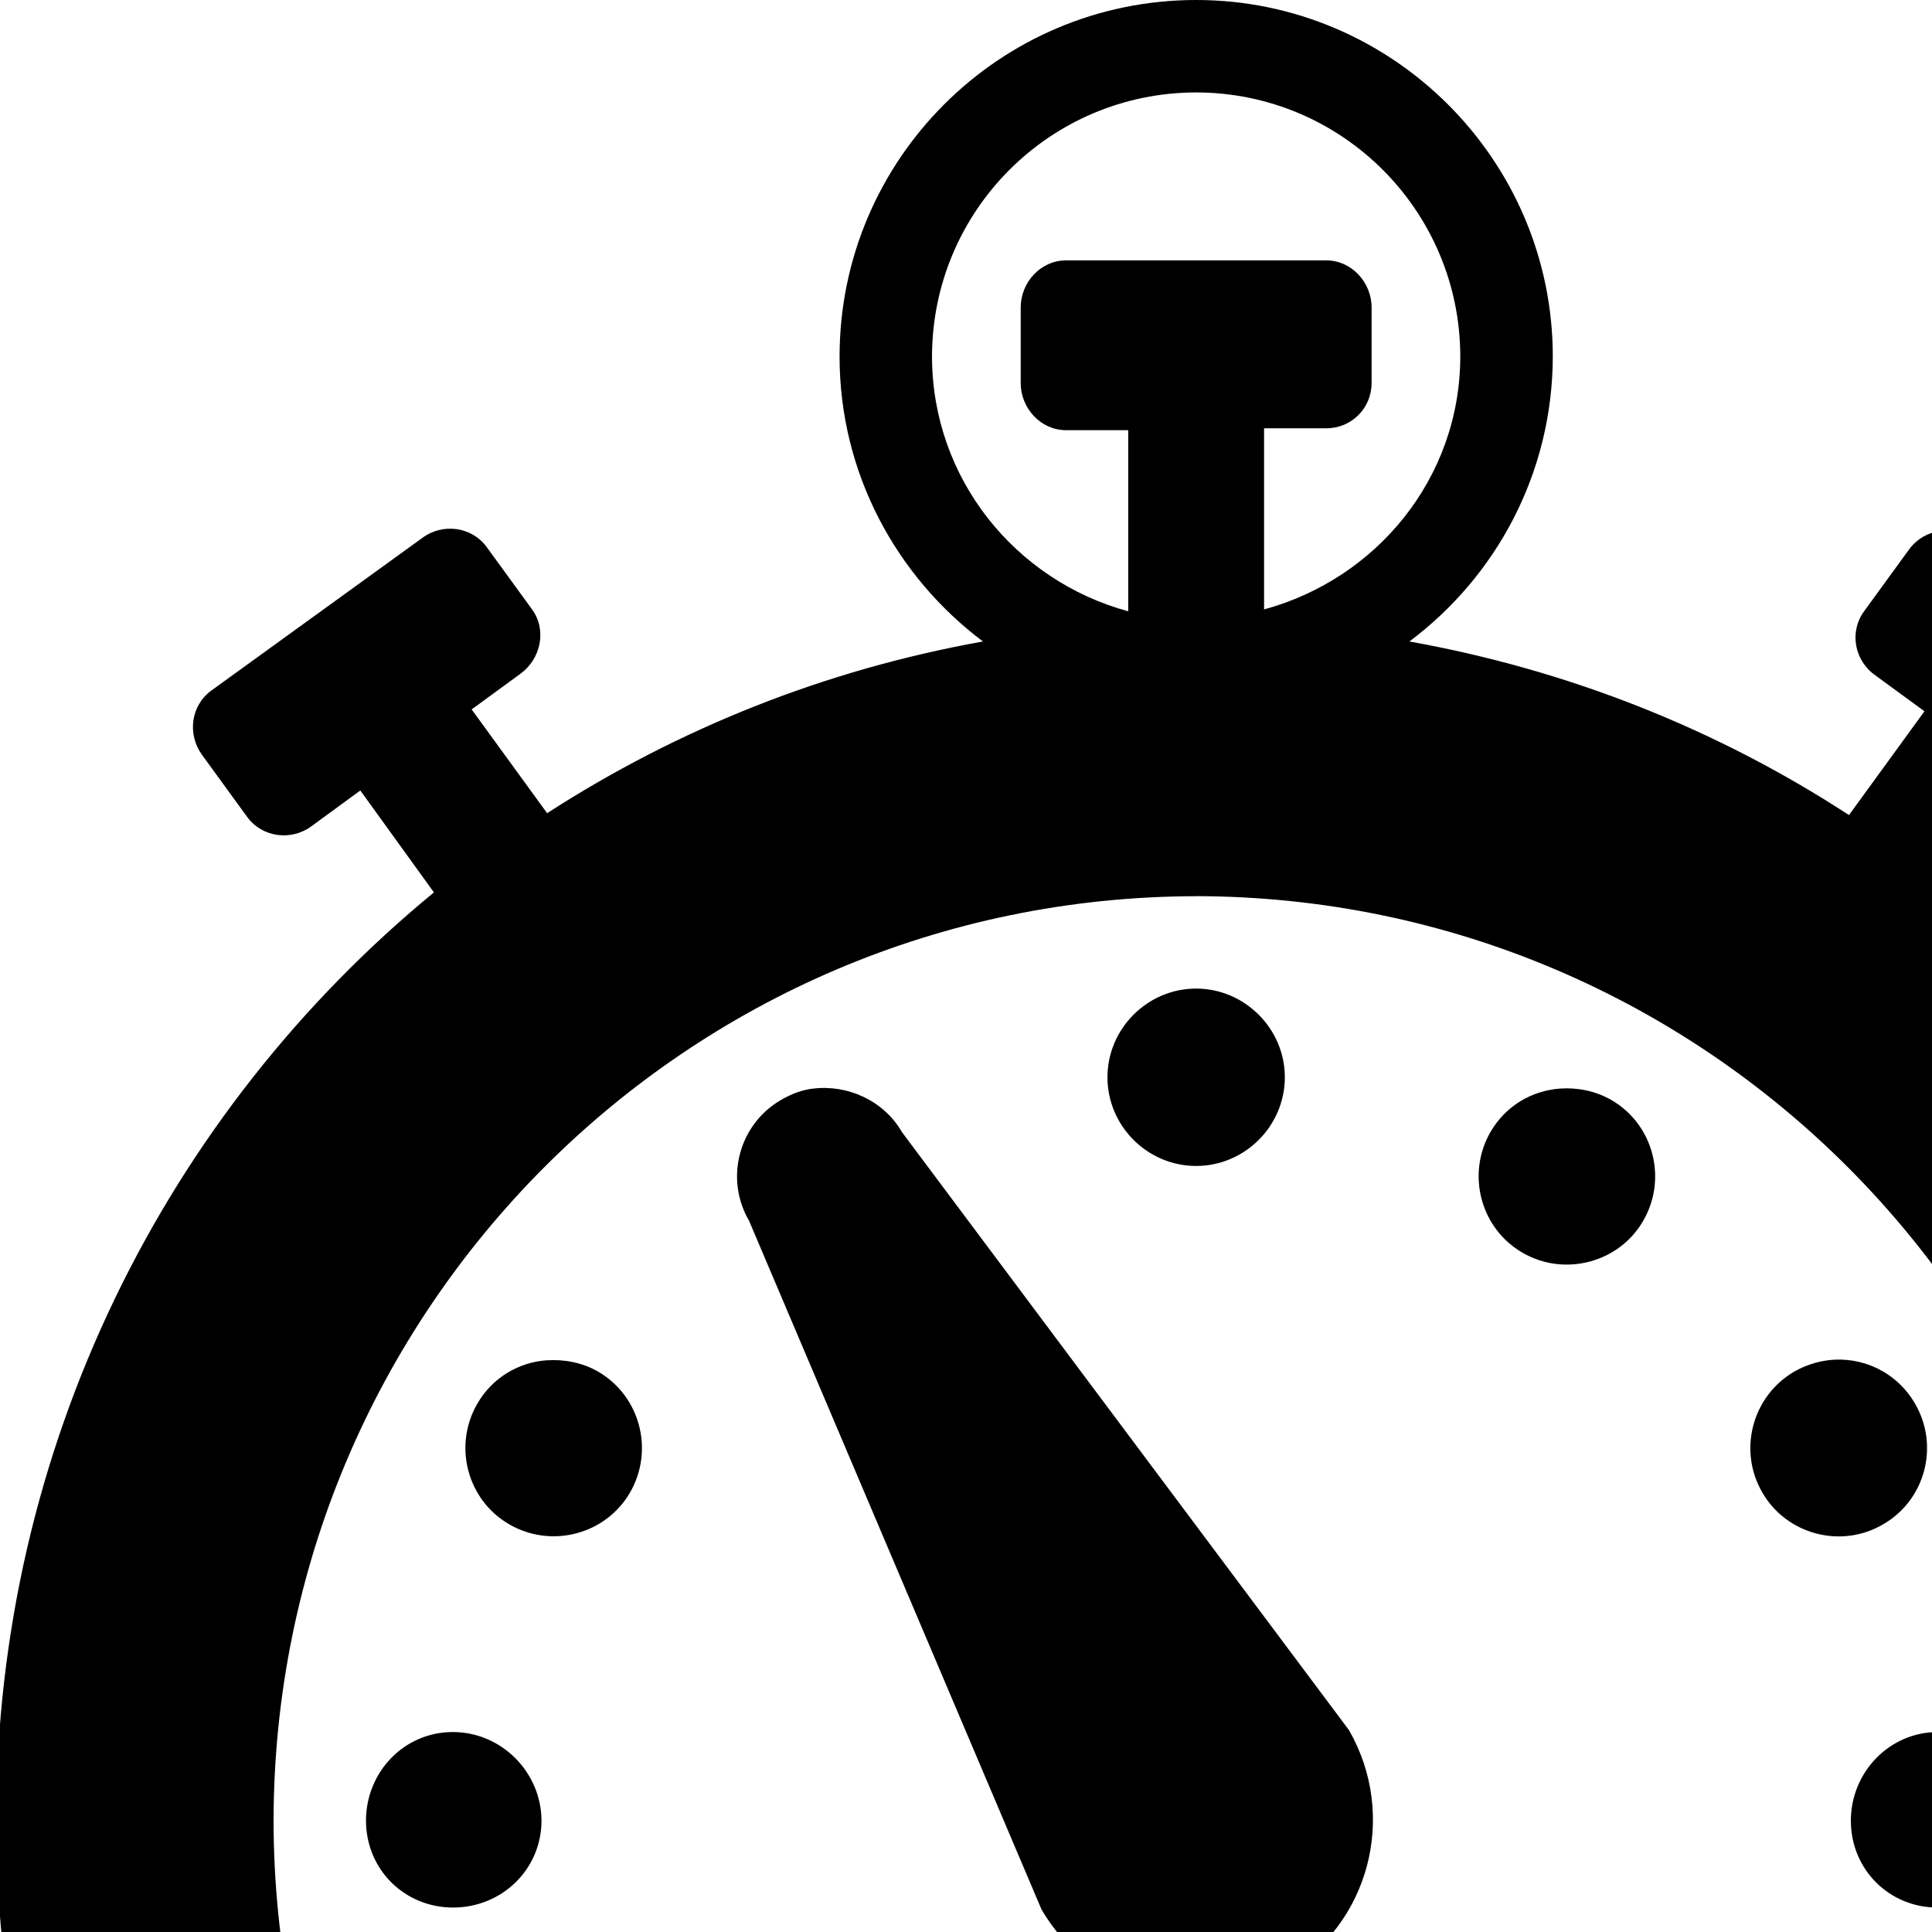 <?xml version="1.0" encoding="UTF-8" standalone="no"?>
<svg
   xmlns:dc="http://purl.org/dc/elements/1.1/"
   xmlns:cc="http://creativecommons.org/ns#"
   xmlns:rdf="http://www.w3.org/1999/02/22-rdf-syntax-ns#"
   xmlns:svg="http://www.w3.org/2000/svg"
   xmlns="http://www.w3.org/2000/svg"
   xmlns:sodipodi="http://sodipodi.sourceforge.net/DTD/sodipodi-0.dtd"
   xmlns:inkscape="http://www.inkscape.org/namespaces/inkscape"
   version="1.1"
   id="Layer_1"
   x="0px"
   y="0px"
   width="32px"
   height="32px"
   viewBox="0 0 32 32"
   enable-background="new 0 0 32 32"
   xml:space="preserve"
   inkscape:version="0.48.2 r9819"
   sodipodi:docname="cyclustime.svg"><defs
   id="defs6" /><sodipodi:namedview
   pagecolor="#ffffff"
   bordercolor="#666666"
   borderopacity="1"
   objecttolerance="10"
   gridtolerance="10"
   guidetolerance="10"
   inkscape:pageopacity="0"
   inkscape:pageshadow="2"
   inkscape:window-width="1920"
   inkscape:window-height="1028"
   id="namedview4"
   showgrid="false"
   inkscape:zoom="7.375"
   inkscape:cx="16"
   inkscape:cy="16"
   inkscape:window-x="-8"
   inkscape:window-y="-8"
   inkscape:window-maximized="1"
   inkscape:current-layer="Layer_1" />
<path
   id="stopwatch"
   d="m 19.812,0 c -3.263,0 -5.906,2.65 -5.906,5.906 0,1.934 0.944,3.644 2.375,4.719 -2.626,0.47 -5.058,1.449 -7.219,2.844 L 7.812,11.75 8.625,11.156 c 0.334,-0.246 0.435,-0.723 0.188,-1.062 L 8.062,9.062 C 7.815,8.723 7.337,8.659 7,8.906 L 3.5,11.438 C 3.161,11.685 3.1,12.161 3.344,12.5 l 0.75,1.031 c 0.247,0.339 0.725,0.402 1.062,0.156 l 0.812,-0.594 1.219,1.688 c -4.431,3.643 -7.25,9.186 -7.25,15.375 C -0.062,41.125 8.839,50 19.812,50 30.779,49.998 39.655,41.128 39.656,30.156 c 0,-6.165 -2.784,-11.67 -7.188,-15.312 L 33.688,13.156 34.5,13.75 c 0.336,0.247 0.834,0.153 1.094,-0.188 l 0.719,-1 C 36.56,12.227 36.507,11.747 36.156,11.5 L 32.688,8.938 C 32.35,8.69 31.879,8.755 31.625,9.094 l -0.75,1.031 c -0.247,0.337 -0.165,0.815 0.188,1.062 L 31.875,11.781 30.625,13.5 C 28.455,12.086 25.996,11.1 23.344,10.625 24.781,9.549 25.715,7.839 25.719,5.906 25.719,2.648 23.062,0 19.812,0 z m 0,1.531 c 2.417,0.003 4.372,1.96 4.375,4.375 -0.003,2.02 -1.392,3.682 -3.25,4.188 l 0,-3 1.031,0 c 0.417,0 0.75,-0.333 0.75,-0.75 l 0,-1.25 c 0,-0.419 -0.333,-0.781 -0.75,-0.781 l -4.312,0 c -0.419,0 -0.75,0.363 -0.75,0.781 l 0,1.25 c 0,0.417 0.331,0.781 0.75,0.781 l 1.031,0 0,3 c -1.868,-0.507 -3.248,-2.197 -3.25,-4.219 0.003,-2.415 1.956,-4.372 4.375,-4.375 z m 0,13.312 c 8.441,0.017 15.269,6.87 15.281,15.312 C 35.082,38.597 28.254,45.421 19.812,45.438 11.366,45.421 4.541,38.601 4.531,30.156 4.545,21.712 11.366,14.857 19.812,14.844 z m 0,1.531 c -0.807,0 -1.469,0.664 -1.469,1.469 0,0.805 0.66,1.469 1.469,1.469 0.807,0 1.469,-0.664 1.469,-1.469 0,-0.805 -0.665,-1.469 -1.469,-1.469 z m -6.344,1.656 c -0.188,0.023 -0.357,0.087 -0.531,0.188 -0.698,0.403 -0.938,1.302 -0.531,2 L 17.25,31.625 c 0.814,1.407 2.621,1.873 4.031,1.062 1.405,-0.812 1.873,-2.621 1.062,-4.031 L 14.938,18.75 c -0.301,-0.524 -0.904,-0.789 -1.469,-0.719 z m 12.375,0 c -0.467,0.033 -0.902,0.282 -1.156,0.719 -0.402,0.698 -0.167,1.597 0.531,2 0.693,0.403 1.6,0.167 2,-0.531 0.402,-0.697 0.17,-1.595 -0.531,-2 -0.263,-0.151 -0.563,-0.207 -0.844,-0.188 z m -16.781,4.5 c -0.467,0.032 -0.903,0.283 -1.156,0.719 -0.405,0.702 -0.167,1.598 0.531,2 0.698,0.403 1.597,0.167 2,-0.531 0.402,-0.7 0.165,-1.597 -0.531,-2 C 9.644,22.567 9.343,22.512 9.062,22.531 z m 21.219,0 c -0.188,0.023 -0.387,0.087 -0.562,0.188 -0.695,0.403 -0.936,1.302 -0.531,2 0.402,0.7 1.307,0.938 2,0.531 0.698,-0.4 0.94,-1.298 0.531,-2 -0.304,-0.524 -0.873,-0.789 -1.438,-0.719 z M 7.5,28.688 c -0.81,0 -1.438,0.665 -1.438,1.469 0.002,0.805 0.632,1.434 1.438,1.438 0.809,0.002 1.467,-0.629 1.469,-1.438 C 8.965,29.348 8.302,28.688 7.5,28.688 z m 24.594,0 c -0.798,0 -1.438,0.665 -1.438,1.469 0,0.809 0.639,1.441 1.438,1.438 0.812,0.003 1.469,-0.653 1.469,-1.438 0,-0.809 -0.672,-1.465 -1.469,-1.469 z m -23.125,6.156 c -0.188,0.023 -0.357,0.087 -0.531,0.188 -0.698,0.403 -0.936,1.305 -0.531,2 0.405,0.698 1.27,0.936 1.969,0.531 0.7,-0.403 0.968,-1.298 0.562,-2 -0.303,-0.521 -0.905,-0.788 -1.469,-0.719 z m 21.406,0 c -0.467,0.033 -0.935,0.282 -1.188,0.719 -0.403,0.698 -0.17,1.597 0.531,2 0.695,0.403 1.595,0.167 2,-0.531 0.405,-0.698 0.164,-1.593 -0.531,-2 -0.262,-0.15 -0.532,-0.207 -0.812,-0.188 z m -16.812,4.5 c -0.467,0.029 -0.904,0.278 -1.156,0.719 -0.403,0.702 -0.165,1.585 0.531,2 0.7,0.39 1.593,0.174 2,-0.531 0.402,-0.707 0.165,-1.588 -0.531,-2 -0.263,-0.149 -0.564,-0.205 -0.844,-0.188 z m 12.219,0 c -0.188,0.024 -0.389,0.087 -0.562,0.188 -0.698,0.4 -0.938,1.302 -0.531,2 0.402,0.698 1.302,0.936 2,0.531 0.698,-0.405 0.935,-1.323 0.531,-2.031 -0.304,-0.503 -0.874,-0.758 -1.438,-0.688 z m -5.969,1.625 c -0.809,0 -1.469,0.665 -1.469,1.469 0,0.809 0.664,1.469 1.469,1.469 0.805,0 1.469,-0.662 1.469,-1.469 0,-0.805 -0.662,-1.469 -1.469,-1.469 z" />
</svg>